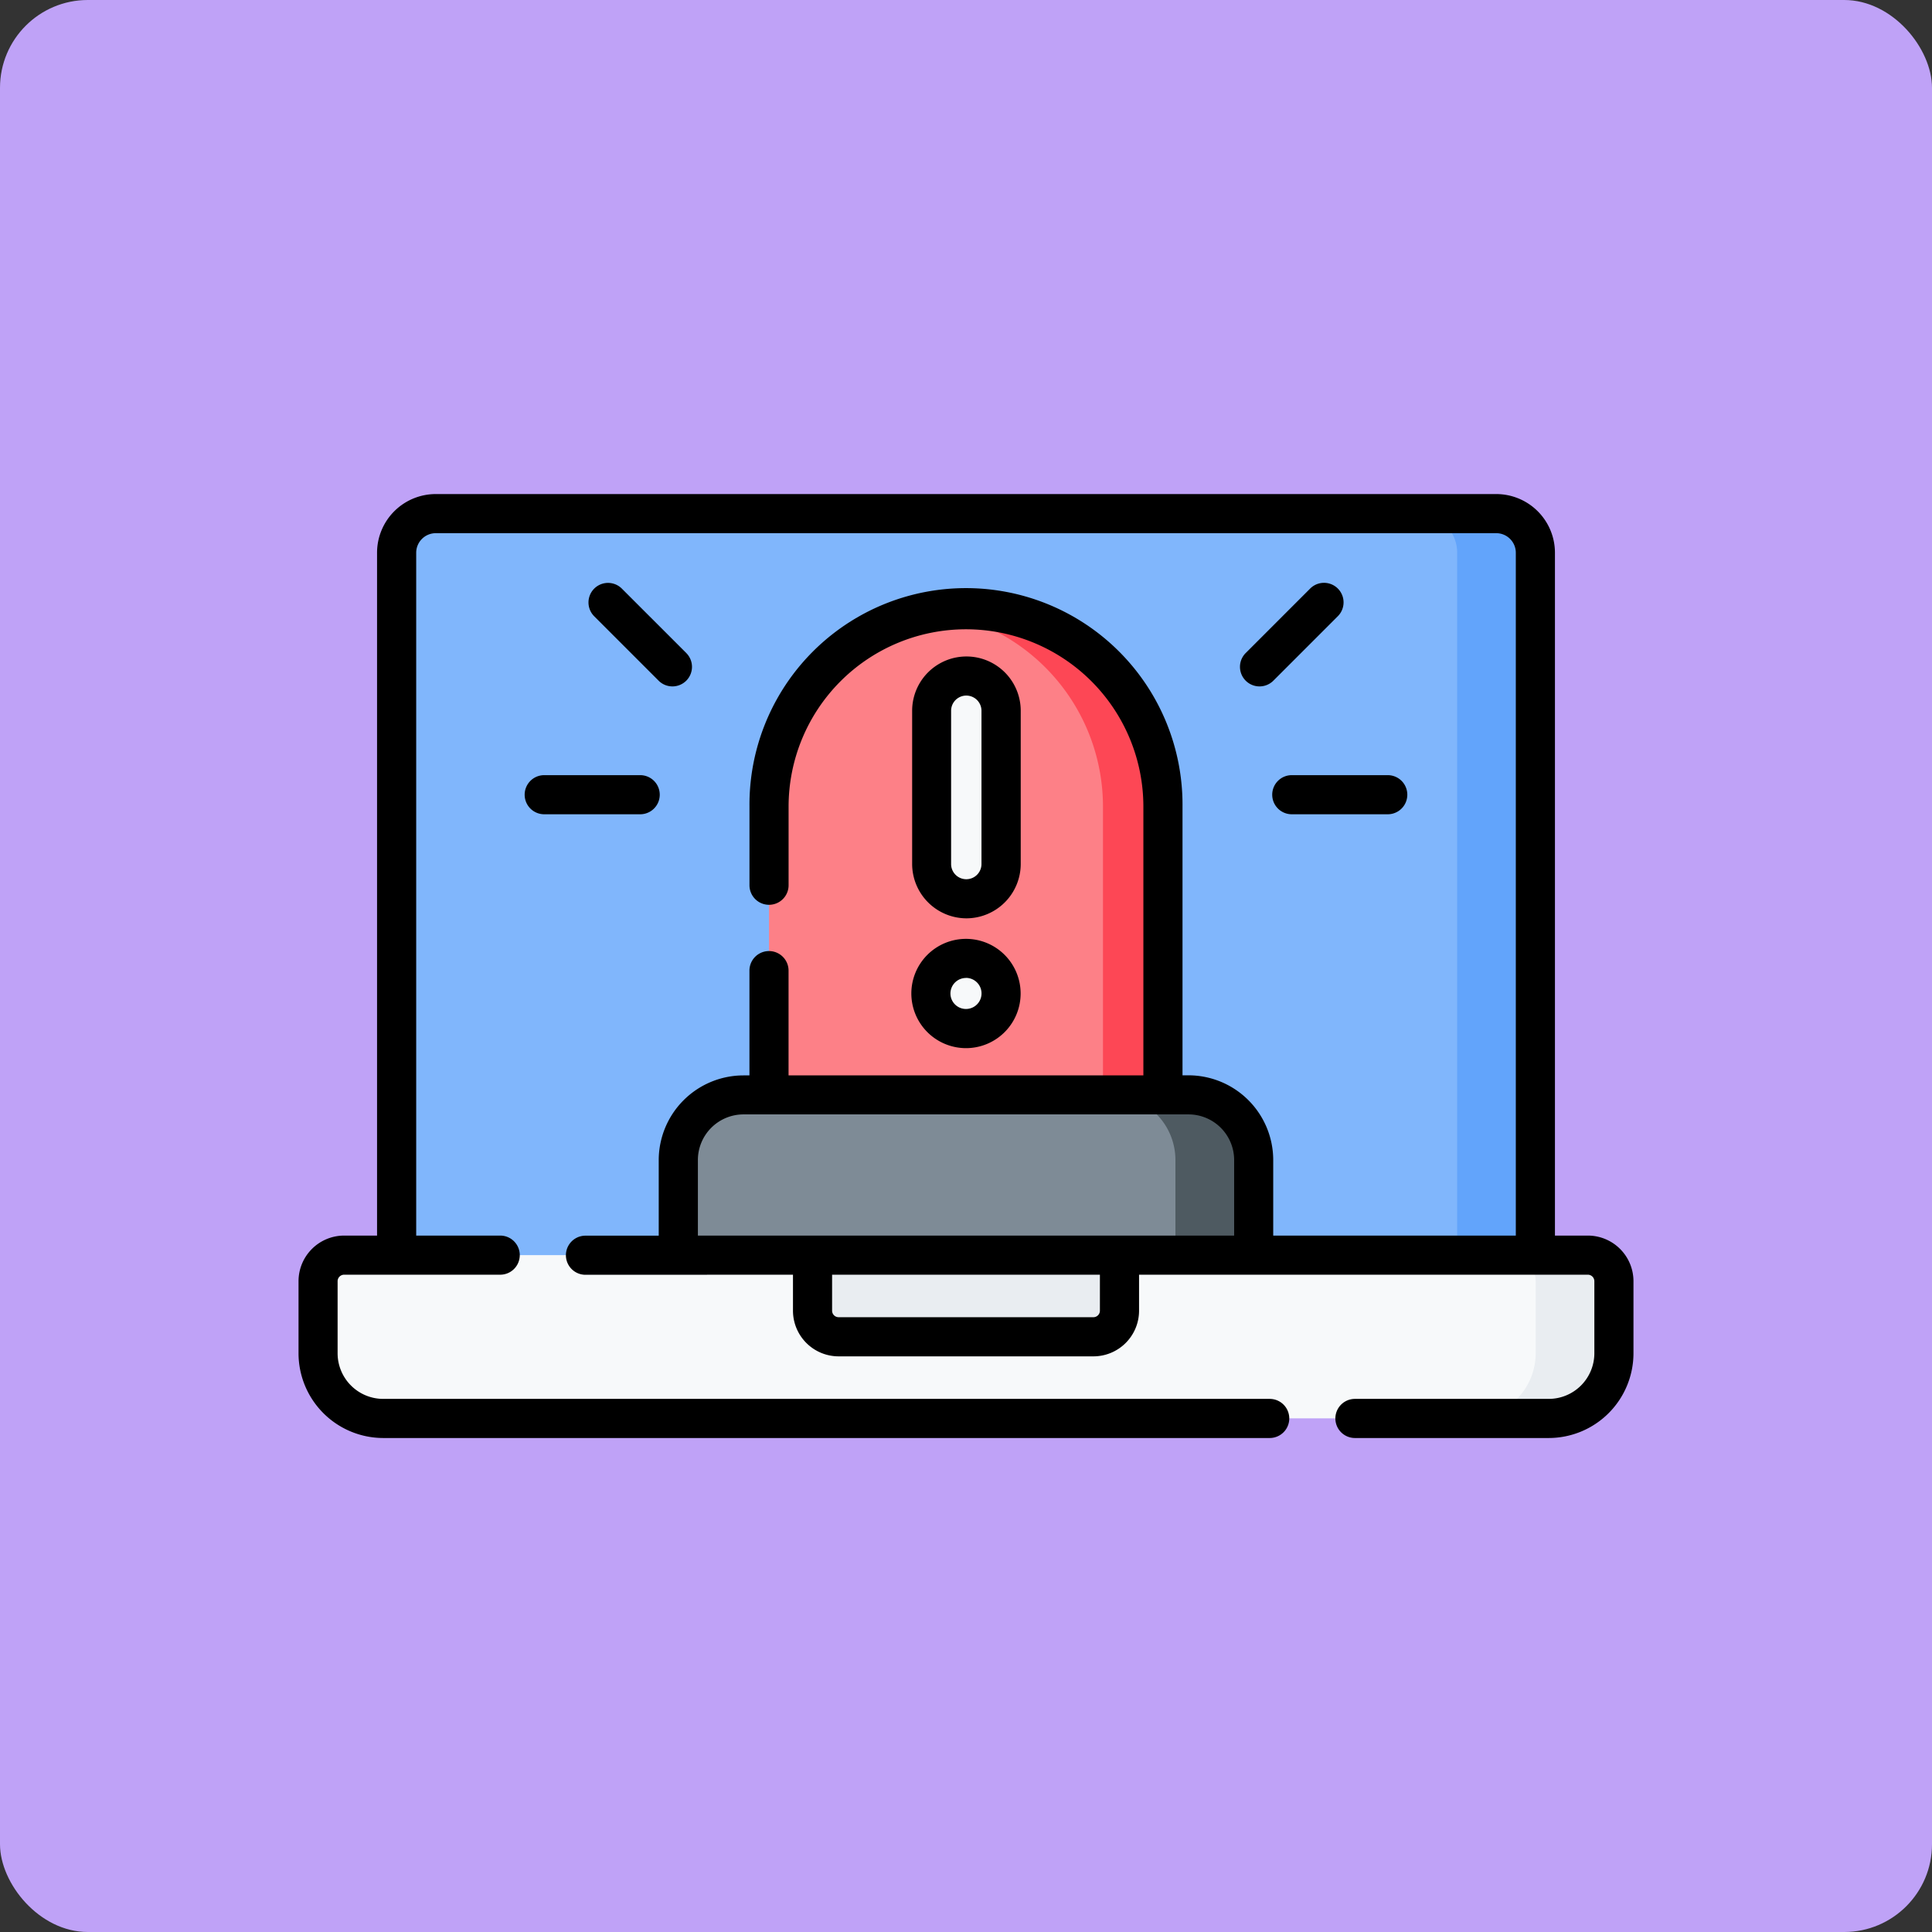 <svg id="Group_1101031" data-name="Group 1101031" xmlns="http://www.w3.org/2000/svg" width="110" height="110" viewBox="0 0 110 110">
  <rect x="0" y="0" width="110" height="110" fill="#333333" stroke="none"/>
  <rect id="Rectangle_402033" data-name="Rectangle 402033" width="110" height="110" rx="5" transform="translate(0)" fill="#bfa2f7"/>
  <g id="Group_1105192" data-name="Group 1105192" transform="translate(16.997 -46.864)">
    <g id="Group_1105190" data-name="Group 1105190" transform="translate(1.113 76.107)">
      <g id="Group_1105189" data-name="Group 1105189">
        <path id="Path_882006" data-name="Path 882006" d="M37.617,84.721v39.992l62.017,2.969V84.721a2.227,2.227,0,0,0-2.227-2.227H39.844a2.227,2.227,0,0,0-2.227,2.227Z" transform="translate(-33.146 -82.494)" fill="#80b6fc"/>
        <path id="Path_882007" data-name="Path 882007" d="M433.836,82.494h-4.453a2.227,2.227,0,0,1,2.227,2.227v42.962l4.453-2.969V84.721a2.227,2.227,0,0,0-2.227-2.227Z" transform="translate(-366.755 -82.494)" fill="#62a4fb"/>
        <path id="Path_882008" data-name="Path 882008" d="M191.671,120.049a11.474,11.474,0,0,0-1.707-.019,11.217,11.217,0,0,0-9.507,11.085v16.41l22.131,1.484V131.115a10.838,10.838,0,0,0-10.917-11.066Z" transform="translate(-154.782 -114.429)" fill="#fd8087"/>
        <path id="Path_882009" data-name="Path 882009" d="M246.207,119.351a11.3,11.3,0,0,0-1.707.129,11.217,11.217,0,0,1,9.507,11.085v19.379l3.414-2.969v-16.41A11.214,11.214,0,0,0,246.207,119.351Z" transform="translate(-209.318 -113.88)" fill="#fd4755"/>
        <circle id="Ellipse_11789" data-name="Ellipse 11789" cx="1.998" cy="1.998" r="1.998" transform="translate(34.722 29.123) rotate(-84.78)" fill="#f7f9fa"/>
        <g id="Group_1105187" data-name="Group 1105187" transform="translate(34.932 9.247)">
          <g id="Group_1105186" data-name="Group 1105186">
            <g id="Group_1105185" data-name="Group 1105185">
              <path id="Path_882010" data-name="Path 882010" d="M244.791,157.465a1.978,1.978,0,0,1-1.978-1.978V146.76a1.978,1.978,0,1,1,3.956,0v8.727A1.978,1.978,0,0,1,244.791,157.465Z" transform="translate(-242.813 -144.782)" fill="#f7f9fa"/>
            </g>
          </g>
        </g>
        <path id="Path_882011" data-name="Path 882011" d="M171.744,305.436H149.378a3.711,3.711,0,0,0-3.711,3.711v5.413l29.788,2.969v-8.382A3.711,3.711,0,0,0,171.744,305.436Z" transform="translate(-125.156 -272.341)" fill="#7e8b96"/>
        <path id="Path_882012" data-name="Path 882012" d="M315.786,305.436h-4.453a3.711,3.711,0,0,1,3.711,3.711v8.382l4.453-2.969v-5.413A3.711,3.711,0,0,0,315.786,305.436Z" transform="translate(-266.23 -272.341)" fill="#4e5a61"/>
        <path id="Path_882013" data-name="Path 882013" d="M76.083,376.193H11.211A3.711,3.711,0,0,1,7.5,372.482v-4.1A1.484,1.484,0,0,1,8.984,366.9H35.652l9.264,1.484,8.211-1.484H78.31a1.484,1.484,0,0,1,1.484,1.484v4.1A3.711,3.711,0,0,1,76.083,376.193Z" transform="translate(-7.5 -324.68)" fill="#f7f9fa"/>
        <g id="Group_1105188" data-name="Group 1105188" transform="translate(28.152 42.219)">
          <path id="Path_882014" data-name="Path 882014" d="M456.18,366.9h-4.453a1.484,1.484,0,0,1,1.484,1.484v4.1a3.711,3.711,0,0,1-3.711,3.711h4.453a3.711,3.711,0,0,0,3.711-3.711v-4.1A1.484,1.484,0,0,0,456.18,366.9Z" transform="translate(-412.038 -366.899)" fill="#e9edf1"/>
          <path id="Path_882015" data-name="Path 882015" d="M213.132,371.545H198.625a1.484,1.484,0,0,1-1.484-1.484V366.9h17.475v3.163a1.484,1.484,0,0,1-1.484,1.484Z" transform="translate(-197.141 -366.898)" fill="#e9edf1"/>
        </g>
      </g>
    </g>
    <g id="Group_1105191" data-name="Group 1105191" transform="translate(0 74.994)">
      <path id="Path_882016" data-name="Path 882016" d="M115.972,114.941a1.113,1.113,0,0,0,.787-1.9l-3.671-3.671a1.113,1.113,0,0,0-1.574,1.574l3.671,3.671A1.11,1.11,0,0,0,115.972,114.941Z" transform="translate(-94.683 -103.99)"/>
      <path id="Path_882017" data-name="Path 882017" d="M86.734,183.922a1.113,1.113,0,0,0,1.113,1.113h5.465a1.113,1.113,0,1,0,0-2.227H87.847A1.113,1.113,0,0,0,86.734,183.922Z" transform="translate(-73.859 -166.804)"/>
      <path id="Path_882018" data-name="Path 882018" d="M365.082,109.37l-3.671,3.671a1.113,1.113,0,0,0,1.575,1.574l3.671-3.671a1.113,1.113,0,1,0-1.575-1.574Z" transform="translate(-307.483 -103.99)"/>
      <path id="Path_882019" data-name="Path 882019" d="M373.449,183.922a1.113,1.113,0,0,0,1.113,1.113h5.465a1.113,1.113,0,0,0,0-2.227h-5.465A1.113,1.113,0,0,0,373.449,183.922Z" transform="translate(-318.011 -166.804)"/>
      <path id="Path_882020" data-name="Path 882020" d="M238.152,251.811a3.111,3.111,0,1,0-3.111-3.111A3.115,3.115,0,0,0,238.152,251.811Zm0-4a.885.885,0,1,1-.885.885A.886.886,0,0,1,238.152,247.815Z" transform="translate(-200.15 -220.264)"/>
      <path id="Path_882021" data-name="Path 882021" d="M238.4,152.191A3.1,3.1,0,0,0,241.5,149.1v-8.727a3.091,3.091,0,1,0-6.182,0V149.1A3.1,3.1,0,0,0,238.4,152.191Zm-.864-11.818a.864.864,0,1,1,1.729,0V149.1a.864.864,0,0,1-1.729,0Z" transform="translate(-200.381 -128.035)"/>
      <path id="Path_882022" data-name="Path 882022" d="M28.152,119.44v2.049a2.6,2.6,0,0,0,2.6,2.6H45.256a2.6,2.6,0,0,0,2.6-2.6V119.44H73.408a.372.372,0,0,1,.371.371v4.1a2.6,2.6,0,0,1-2.6,2.6H60.147a1.113,1.113,0,1,0,0,2.227H71.181a4.83,4.83,0,0,0,4.825-4.825v-4.1a2.6,2.6,0,0,0-2.6-2.6H71.535V78.334a3.344,3.344,0,0,0-3.34-3.34H7.811a3.344,3.344,0,0,0-3.34,3.34v38.879H2.6a2.6,2.6,0,0,0-2.6,2.6v4.1a4.83,4.83,0,0,0,4.825,4.825h50.47a1.113,1.113,0,1,0,0-2.227H4.825a2.6,2.6,0,0,1-2.6-2.6v-4.1a.372.372,0,0,1,.371-.371h8.887a1.113,1.113,0,1,0,0-2.227H6.7V78.334a1.115,1.115,0,0,1,1.113-1.113H68.194a1.115,1.115,0,0,1,1.113,1.113v38.879H55.495v-4.3a4.83,4.83,0,0,0-4.825-4.825h-.34v-15.3a12.328,12.328,0,1,0-24.655,0v4.478a1.113,1.113,0,0,0,2.227,0V92.793a10.1,10.1,0,1,1,20.2,0v15.3H27.9v-5.966a1.113,1.113,0,0,0-2.227,0v5.966h-.34a4.83,4.83,0,0,0-4.825,4.825v4.3H16.337a1.113,1.113,0,1,0,0,2.227Zm17.475,2.049a.371.371,0,0,1-.371.371H30.75a.372.372,0,0,1-.371-.371V119.44H45.627Zm-22.889-4.276v-4.3a2.6,2.6,0,0,1,2.6-2.6H50.67a2.6,2.6,0,0,1,2.6,2.6v4.3Z" transform="translate(0 -74.994)"/>
    </g>
  </g>
</svg>
